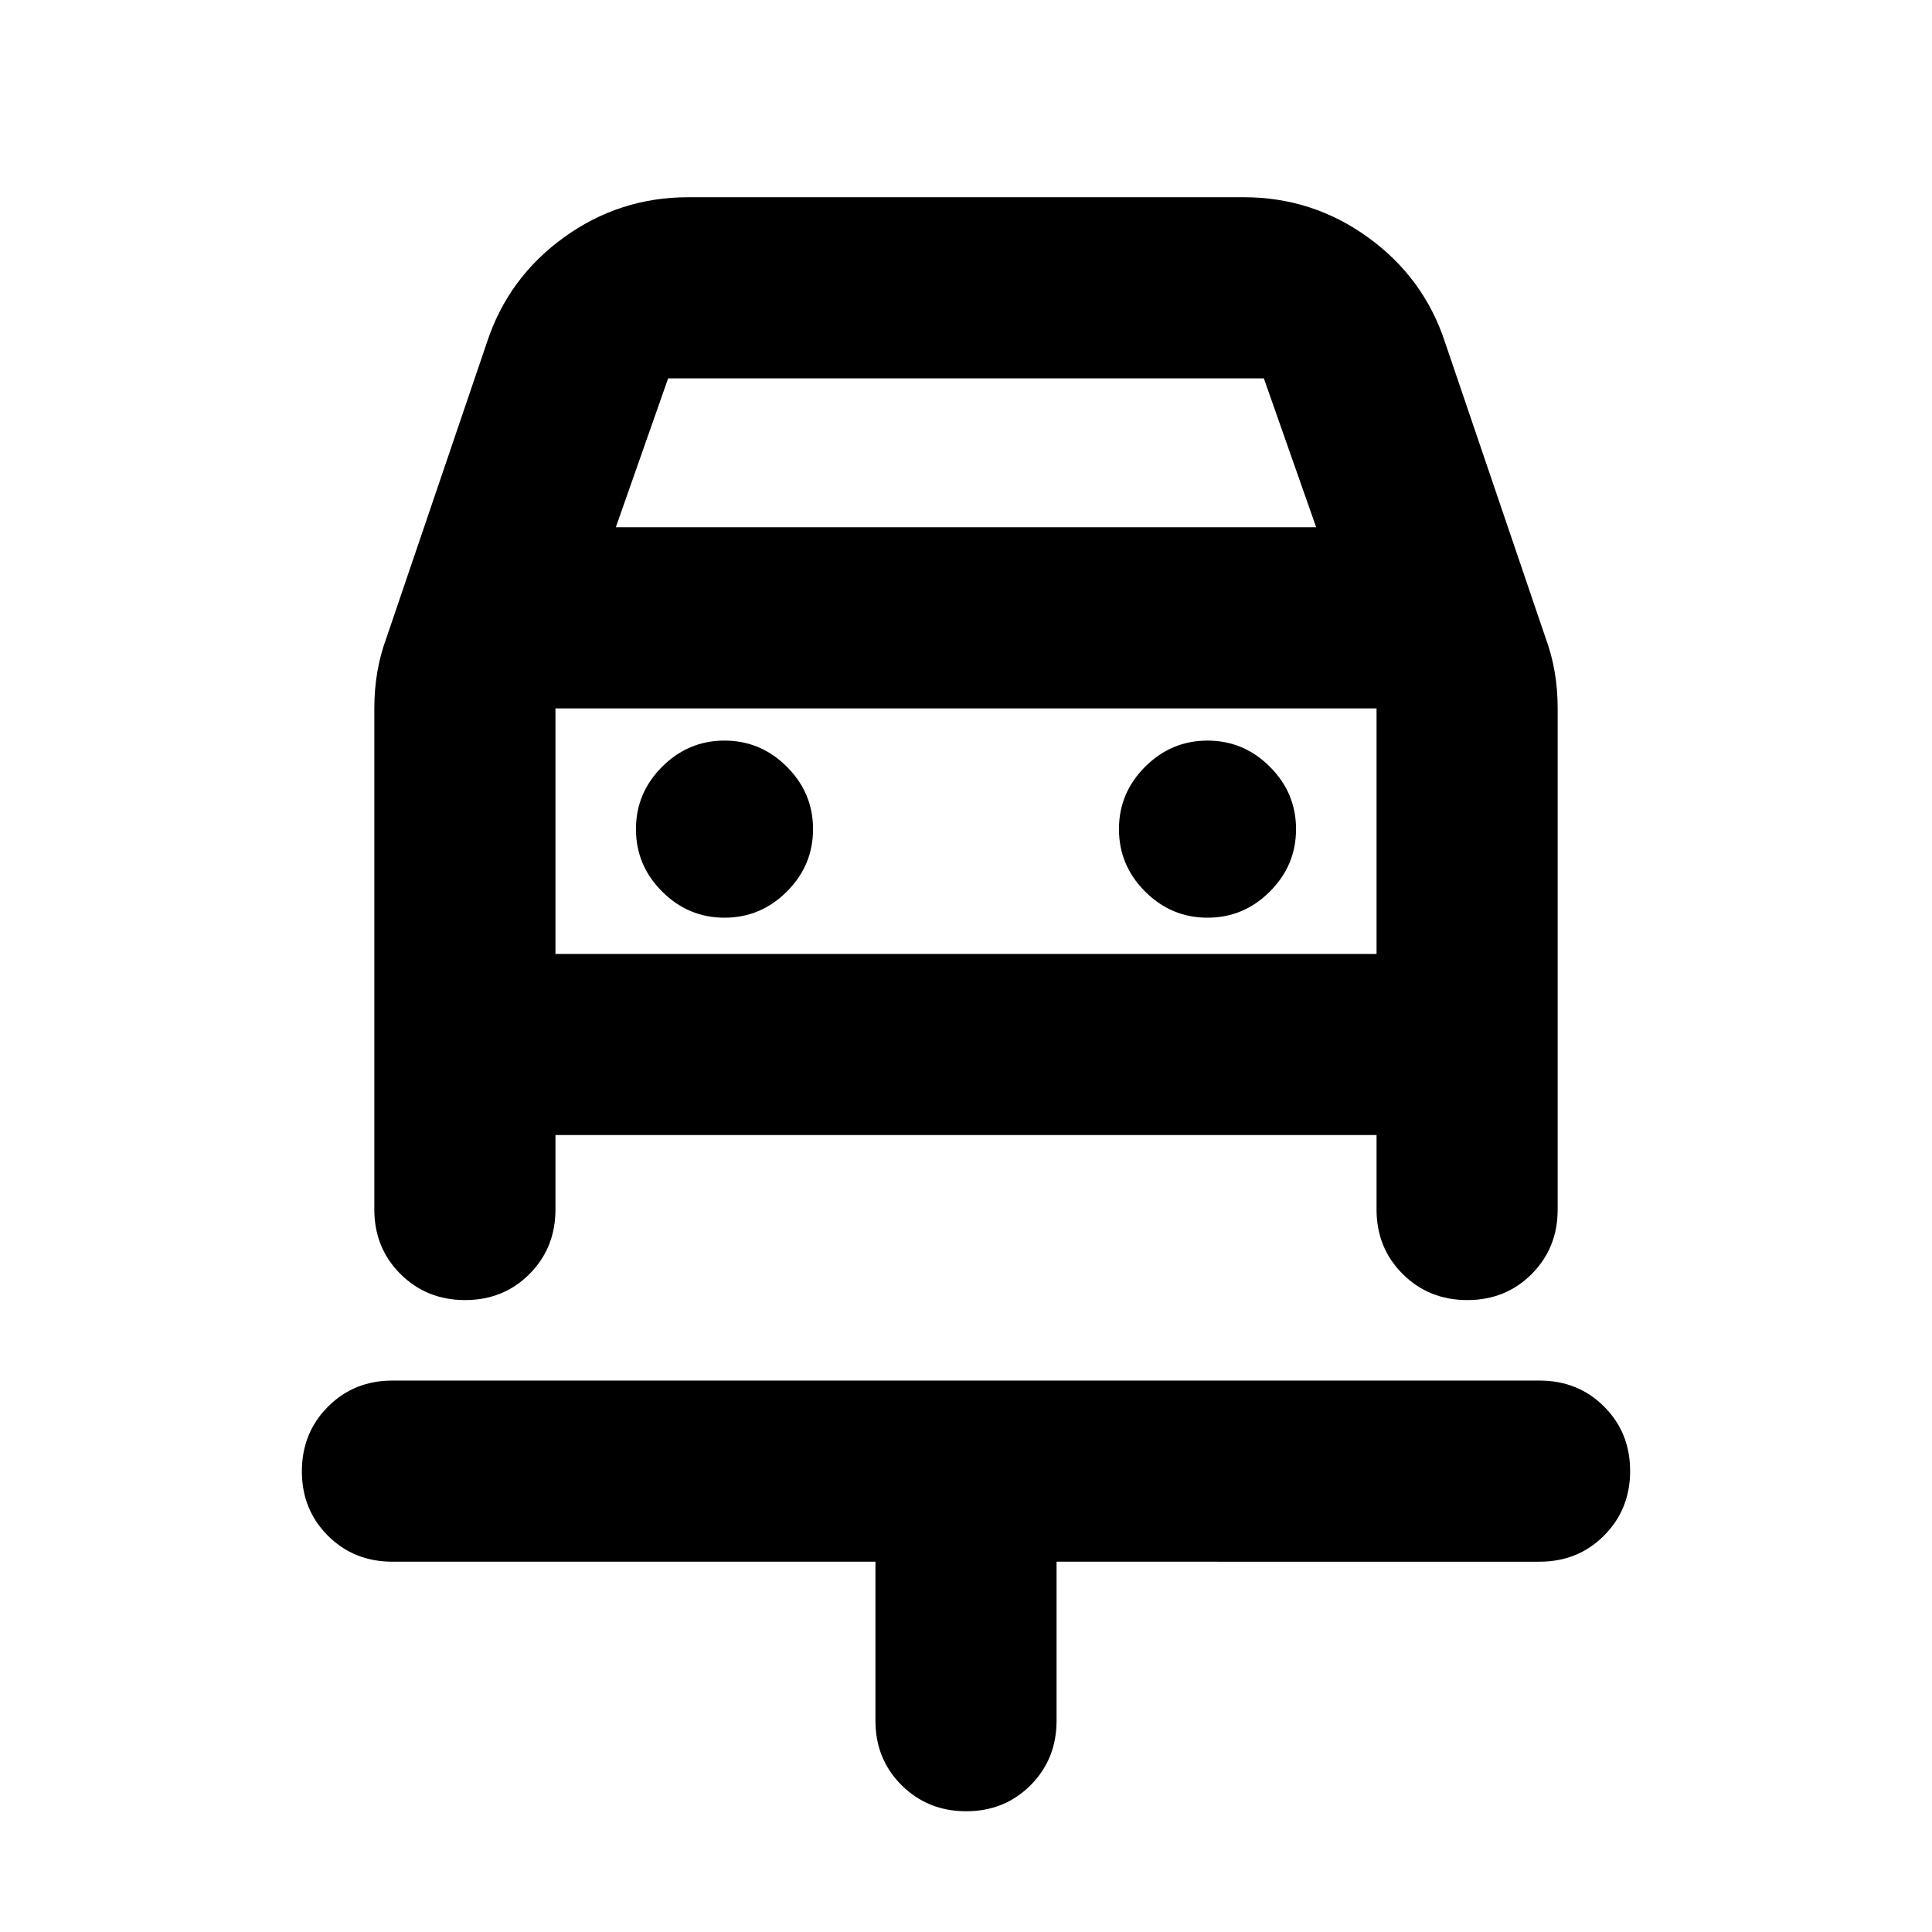 <svg xmlns="http://www.w3.org/2000/svg" height="24" viewBox="0 -960 960 960" width="24"><path d="M480.09-60Q461-60 448-72.94 435-85.88 435-105v-79H195q-19.12 0-32.06-12.91-12.94-12.91-12.94-32T162.94-261q12.94-13 32.06-13h570q19.13 0 32.06 12.91 12.94 12.91 12.94 32T797.06-197q-12.93 13-32.06 13H525v79q0 19.12-12.91 32.06Q499.18-60 480.09-60ZM360-504q18 0 31-13t13-31q0-18-13-31t-31-13q-18 0-31 13t-13 31q0 18 13 31t31 13Zm240 0q18 0 31-13t13-31q0-18-13-31t-31-13q-18 0-31 13t-13 31q0 18 13 31t31 13ZM231.09-314Q212-314 199-326.94q-13-12.94-13-32.06v-249q0-9.42 1.5-18.17 1.5-8.75 4.5-16.83l50-147q10.53-32 38.16-52 27.63-20 61.84-20h276q34.21 0 61.84 20 27.63 20 38.16 52l50 147q3 8.08 4.5 16.83 1.5 8.75 1.5 18.17v249q0 19.12-12.91 32.06-12.91 12.94-32 12.94T697-326.94q-13-12.94-13-32.06v-37H276v37q0 19.12-12.91 32.06-12.91 12.94-32 12.94ZM306-698h348l-26-74H332l-26 74Zm-30 90v122-122Zm0 122h408v-122H276v122Z"/></svg>